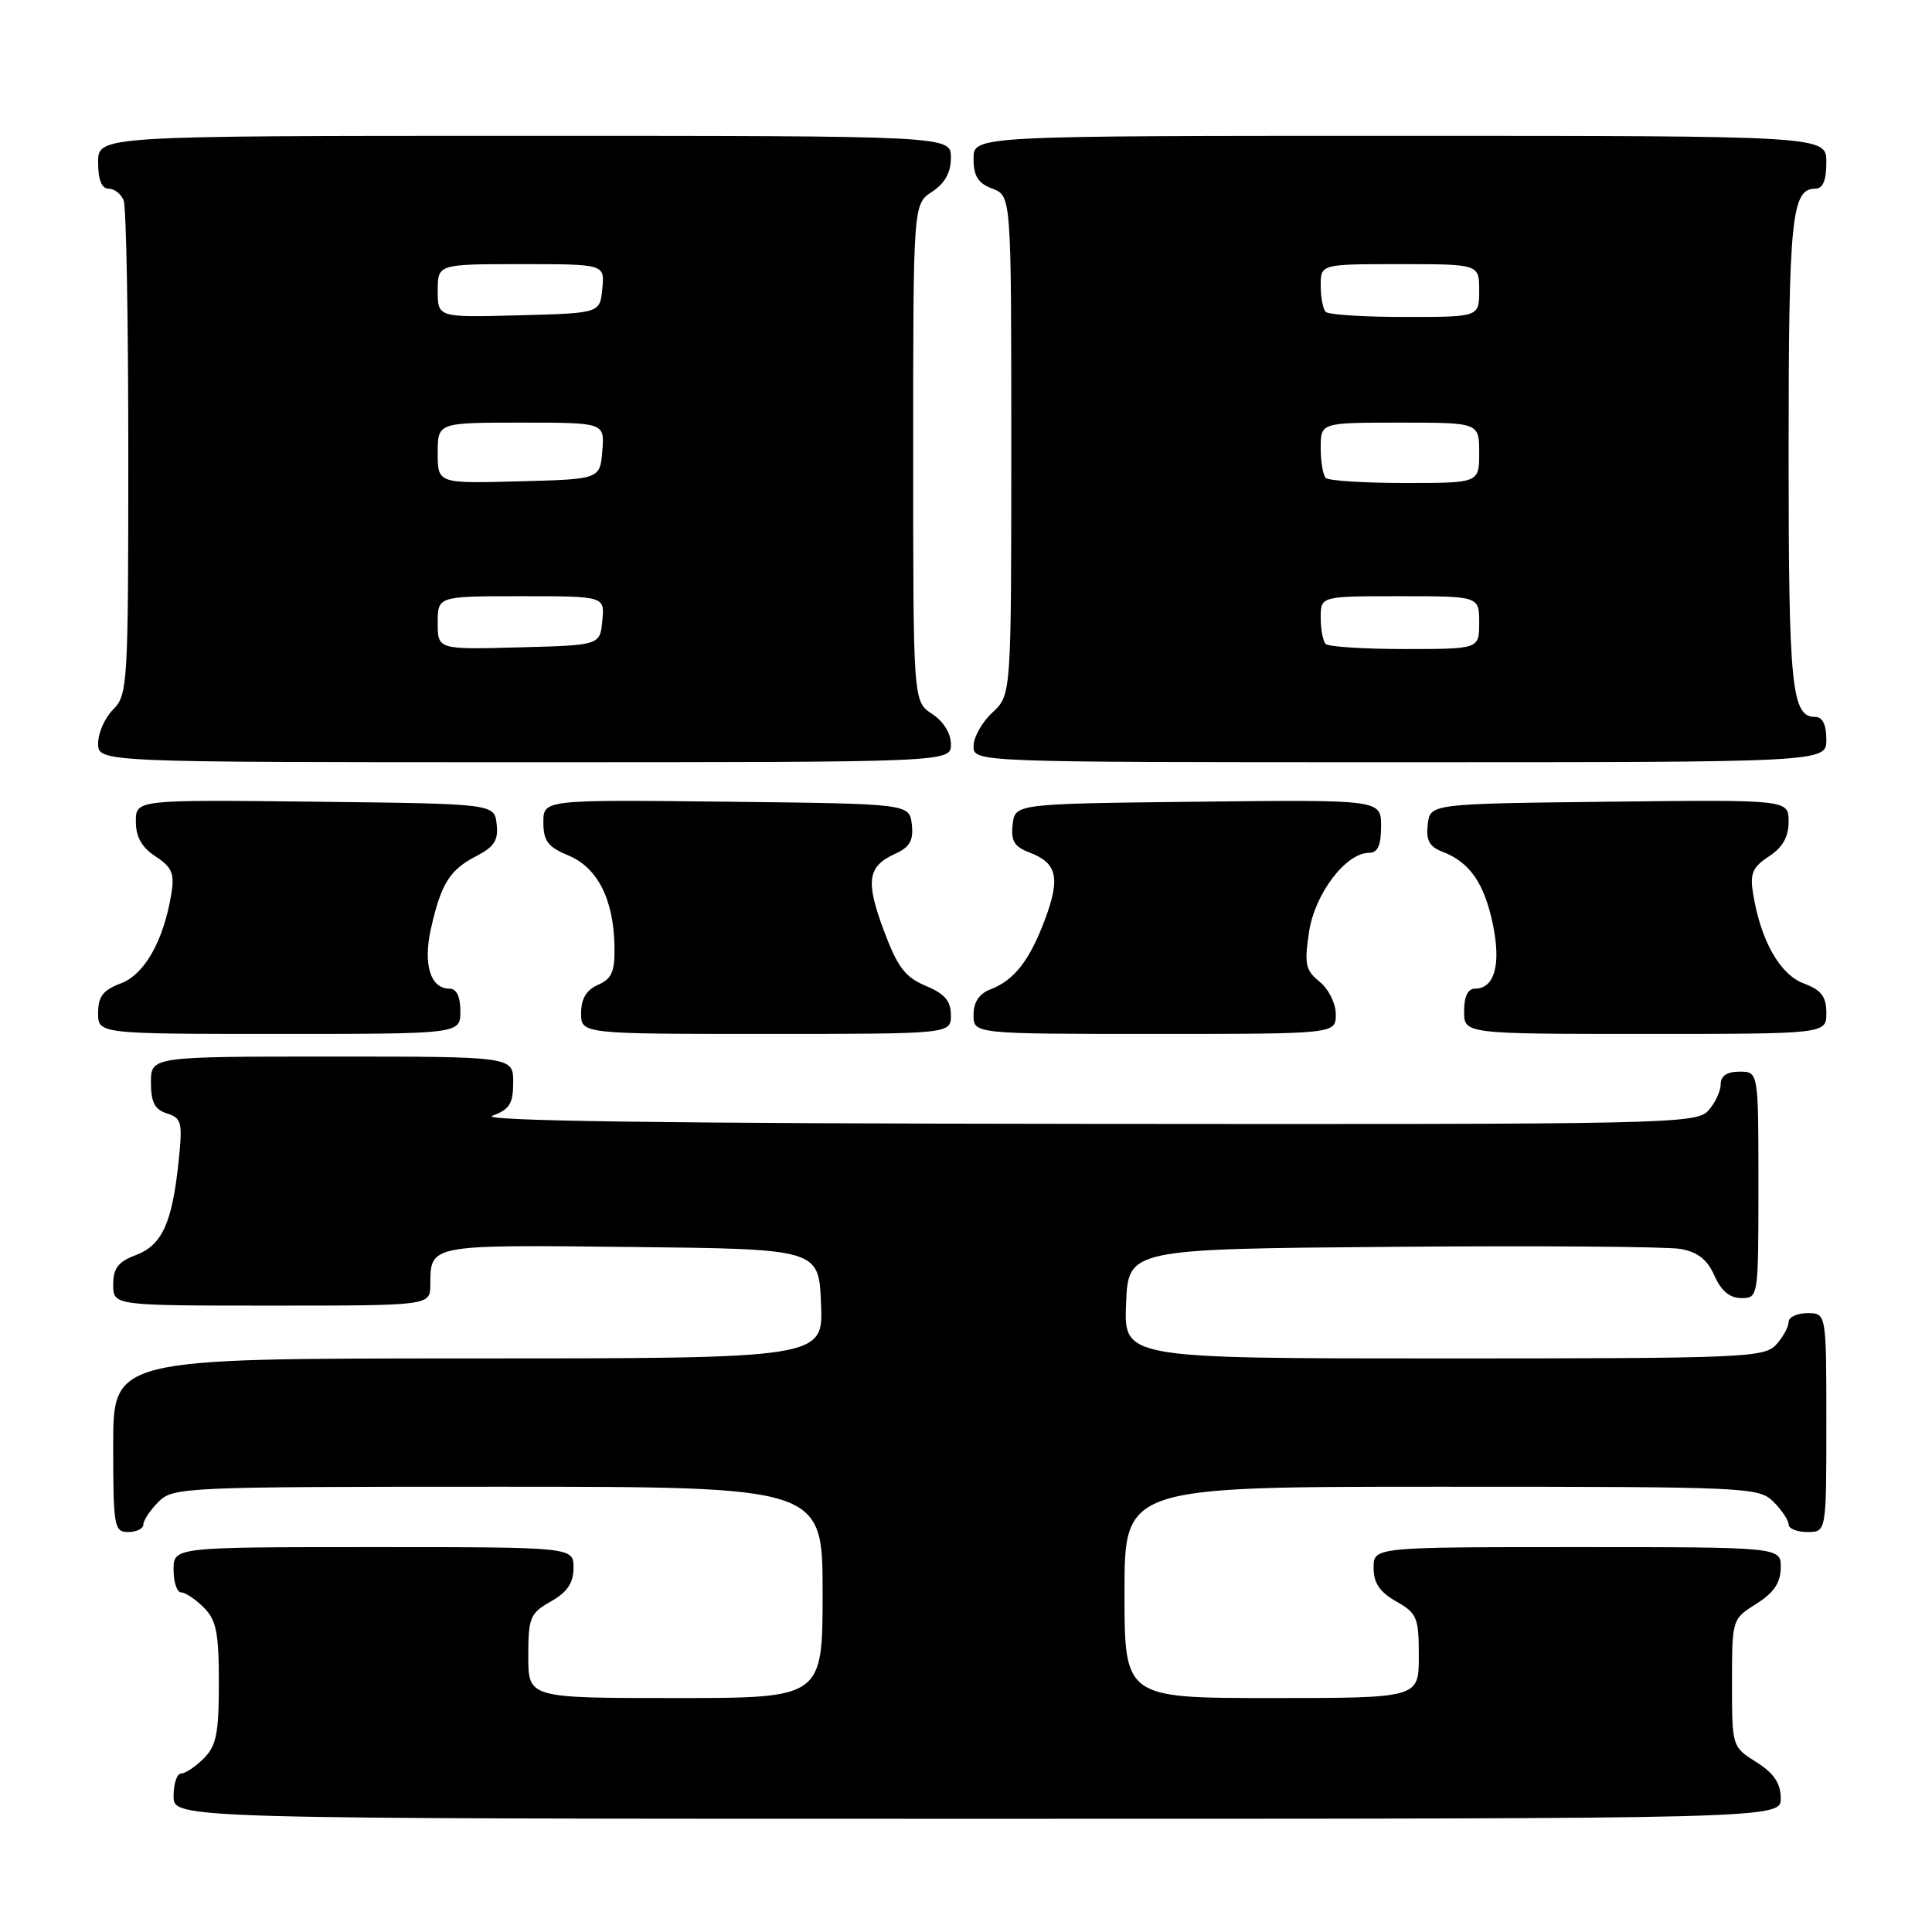 <?xml version="1.0" encoding="UTF-8" standalone="no"?>
<!DOCTYPE svg PUBLIC "-//W3C//DTD SVG 1.1//EN" "http://www.w3.org/Graphics/SVG/1.1/DTD/svg11.dtd" >
<svg xmlns="http://www.w3.org/2000/svg" xmlns:xlink="http://www.w3.org/1999/xlink" version="1.1" viewBox="0 0 256 256">
 <g >
 <path fill="currentColor"
d=" M 235.96 238.25 C 235.93 236.26 235.03 234.94 232.71 233.48 C 229.51 231.46 229.50 231.44 229.50 223.00 C 229.50 214.56 229.51 214.54 232.71 212.52 C 235.03 211.06 235.93 209.74 235.96 207.75 C 236.00 205.00 236.00 205.00 209.00 205.00 C 182.00 205.00 182.00 205.00 182.01 207.75 C 182.01 209.75 182.82 210.96 185.01 212.20 C 187.77 213.77 188.00 214.34 188.00 219.45 C 188.00 225.00 188.00 225.00 168.50 225.00 C 149.00 225.00 149.00 225.00 149.00 211.00 C 149.00 197.00 149.00 197.00 191.00 197.00 C 231.67 197.00 233.06 197.06 235.00 199.00 C 236.10 200.10 237.00 201.45 237.00 202.00 C 237.00 202.55 238.12 203.00 239.50 203.00 C 242.00 203.00 242.00 203.00 242.00 188.50 C 242.00 174.00 242.00 174.00 239.50 174.00 C 238.12 174.00 237.00 174.53 237.00 175.17 C 237.00 175.82 236.26 177.17 235.35 178.17 C 233.79 179.89 231.10 180.00 191.30 180.00 C 148.91 180.00 148.91 180.00 149.21 172.75 C 149.50 165.50 149.50 165.50 184.50 165.21 C 203.75 165.05 220.93 165.18 222.68 165.49 C 224.96 165.90 226.23 166.90 227.17 169.03 C 228.07 171.06 229.20 172.00 230.74 172.00 C 232.99 172.00 233.00 171.90 233.00 157.00 C 233.00 142.00 233.00 142.00 230.50 142.00 C 228.83 142.00 228.00 142.56 228.00 143.67 C 228.00 144.59 227.26 146.17 226.35 147.17 C 224.77 148.92 220.94 149.00 143.60 148.92 C 88.05 148.87 63.37 148.53 65.25 147.84 C 67.52 147.01 68.00 146.23 68.00 143.42 C 68.00 140.00 68.00 140.00 44.00 140.00 C 20.00 140.00 20.00 140.00 20.00 143.43 C 20.00 146.06 20.50 147.02 22.13 147.54 C 24.08 148.16 24.21 148.71 23.66 153.96 C 22.81 162.07 21.47 165.00 17.99 166.31 C 15.66 167.19 15.00 168.05 15.00 170.22 C 15.00 173.00 15.00 173.00 36.00 173.00 C 57.00 173.00 57.00 173.00 57.02 170.25 C 57.05 164.88 56.71 164.94 83.57 165.23 C 108.50 165.50 108.50 165.50 108.79 172.75 C 109.09 180.00 109.09 180.00 62.04 180.00 C 15.00 180.00 15.00 180.00 15.00 191.50 C 15.00 202.33 15.12 203.00 17.00 203.00 C 18.10 203.00 19.00 202.55 19.00 202.00 C 19.00 201.45 19.90 200.10 21.00 199.00 C 22.94 197.06 24.33 197.00 66.00 197.00 C 109.00 197.00 109.00 197.00 109.00 211.00 C 109.00 225.00 109.00 225.00 89.50 225.00 C 70.00 225.00 70.00 225.00 70.00 219.45 C 70.00 214.34 70.23 213.77 72.99 212.20 C 75.18 210.96 75.99 209.75 75.99 207.75 C 76.00 205.00 76.00 205.00 49.50 205.00 C 23.00 205.00 23.00 205.00 23.00 208.00 C 23.00 209.65 23.45 211.00 24.00 211.00 C 24.55 211.00 25.90 211.90 27.00 213.00 C 28.67 214.67 29.00 216.33 29.00 223.00 C 29.00 229.67 28.67 231.33 27.00 233.00 C 25.90 234.10 24.55 235.00 24.00 235.00 C 23.45 235.00 23.00 236.35 23.00 238.00 C 23.00 241.00 23.00 241.00 129.50 241.00 C 236.00 241.00 236.00 241.00 235.96 238.25 Z  M 61.00 134.00 C 61.00 132.03 60.50 131.00 59.54 131.00 C 57.03 131.00 56.04 127.76 57.10 123.06 C 58.44 117.10 59.58 115.27 63.09 113.45 C 65.50 112.21 66.06 111.33 65.81 109.19 C 65.50 106.50 65.50 106.50 41.75 106.23 C 18.00 105.96 18.00 105.96 18.00 108.87 C 18.00 110.89 18.79 112.29 20.61 113.48 C 22.78 114.90 23.14 115.74 22.71 118.40 C 21.70 124.62 19.17 129.11 16.02 130.30 C 13.66 131.19 13.00 132.04 13.00 134.22 C 13.00 137.00 13.00 137.00 37.00 137.00 C 61.00 137.00 61.00 137.00 61.00 134.00 Z  M 126.00 134.51 C 126.00 132.64 125.18 131.68 122.67 130.63 C 119.94 129.49 118.93 128.17 117.12 123.32 C 114.66 116.73 114.94 114.80 118.62 113.13 C 120.56 112.24 121.06 111.36 120.82 109.24 C 120.50 106.50 120.50 106.50 96.25 106.23 C 72.00 105.96 72.00 105.96 72.00 108.97 C 72.00 111.43 72.60 112.23 75.33 113.36 C 79.18 114.97 81.31 119.16 81.42 125.37 C 81.49 128.73 81.08 129.68 79.25 130.49 C 77.70 131.17 77.00 132.33 77.00 134.24 C 77.00 137.00 77.00 137.00 101.50 137.00 C 126.00 137.00 126.00 137.00 126.00 134.51 Z  M 177.00 134.41 C 177.00 132.97 176.05 131.05 174.86 130.09 C 172.99 128.57 172.81 127.75 173.45 123.51 C 174.21 118.43 178.33 113.00 181.42 113.00 C 182.56 113.00 183.00 112.02 183.00 109.48 C 183.00 105.96 183.00 105.96 158.75 106.23 C 134.50 106.50 134.50 106.50 134.18 109.25 C 133.93 111.43 134.40 112.20 136.46 112.98 C 140.07 114.36 140.52 116.33 138.48 121.79 C 136.44 127.26 134.40 129.88 131.25 131.09 C 129.74 131.67 129.00 132.78 129.00 134.48 C 129.00 137.00 129.00 137.00 153.00 137.00 C 177.00 137.00 177.00 137.00 177.00 134.41 Z  M 242.00 134.22 C 242.00 132.04 241.34 131.19 238.98 130.30 C 235.83 129.11 233.30 124.62 232.29 118.40 C 231.86 115.74 232.22 114.90 234.39 113.48 C 236.21 112.29 237.00 110.89 237.00 108.87 C 237.00 105.96 237.00 105.96 213.25 106.23 C 189.50 106.50 189.50 106.50 189.18 109.25 C 188.94 111.36 189.40 112.20 191.18 112.88 C 194.75 114.25 196.68 117.04 197.81 122.46 C 198.92 127.78 198.04 131.00 195.46 131.00 C 194.50 131.00 194.00 132.03 194.00 134.00 C 194.00 137.00 194.00 137.00 218.00 137.00 C 242.00 137.00 242.00 137.00 242.00 134.22 Z  M 126.00 98.62 C 126.00 97.17 125.01 95.58 123.50 94.59 C 121.00 92.95 121.00 92.95 121.00 60.00 C 121.00 27.05 121.00 27.05 123.50 25.41 C 125.21 24.29 126.00 22.86 126.00 20.88 C 126.00 18.00 126.00 18.00 69.50 18.00 C 13.00 18.00 13.00 18.00 13.00 21.50 C 13.00 23.82 13.47 25.00 14.39 25.00 C 15.16 25.00 16.06 25.71 16.39 26.58 C 16.73 27.45 17.00 42.53 17.00 60.08 C 17.00 90.67 16.92 92.08 15.00 94.00 C 13.90 95.10 13.00 97.12 13.00 98.50 C 13.00 101.00 13.00 101.00 69.50 101.00 C 126.00 101.00 126.00 101.00 126.00 98.62 Z  M 242.00 98.00 C 242.00 96.03 241.50 95.00 240.54 95.00 C 237.39 95.00 237.00 91.15 237.00 60.00 C 237.00 28.85 237.39 25.00 240.54 25.00 C 241.54 25.00 242.00 23.91 242.00 21.50 C 242.00 18.00 242.00 18.00 185.50 18.00 C 129.00 18.00 129.00 18.00 129.00 21.02 C 129.00 23.33 129.59 24.28 131.50 25.00 C 134.00 25.95 134.00 25.95 134.00 59.02 C 134.00 92.10 134.00 92.10 131.50 94.41 C 130.12 95.69 129.00 97.69 129.00 98.86 C 129.00 101.00 129.00 101.00 185.50 101.00 C 242.00 101.00 242.00 101.00 242.00 98.00 Z  M 58.00 82.53 C 58.00 79.00 58.00 79.00 69.06 79.00 C 80.13 79.00 80.13 79.00 79.81 82.25 C 79.50 85.50 79.50 85.50 68.75 85.78 C 58.00 86.07 58.00 86.07 58.00 82.53 Z  M 58.00 60.03 C 58.00 56.00 58.00 56.00 69.06 56.00 C 80.12 56.00 80.12 56.00 79.81 59.75 C 79.50 63.50 79.50 63.50 68.75 63.78 C 58.00 64.07 58.00 64.07 58.00 60.03 Z  M 58.00 38.53 C 58.00 35.00 58.00 35.00 69.06 35.00 C 80.13 35.00 80.13 35.00 79.81 38.25 C 79.50 41.50 79.50 41.50 68.75 41.78 C 58.00 42.07 58.00 42.07 58.00 38.53 Z  M 175.67 85.33 C 175.30 84.97 175.00 83.39 175.00 81.83 C 175.00 79.00 175.00 79.00 185.50 79.00 C 196.00 79.00 196.00 79.00 196.00 82.50 C 196.00 86.00 196.00 86.00 186.17 86.00 C 180.76 86.00 176.03 85.70 175.67 85.33 Z  M 175.67 63.33 C 175.30 62.97 175.00 61.17 175.00 59.33 C 175.00 56.00 175.00 56.00 185.50 56.00 C 196.00 56.00 196.00 56.00 196.00 60.00 C 196.00 64.00 196.00 64.00 186.17 64.00 C 180.76 64.00 176.03 63.70 175.67 63.33 Z  M 175.67 41.33 C 175.30 40.97 175.00 39.39 175.00 37.83 C 175.00 35.00 175.00 35.00 185.50 35.00 C 196.00 35.00 196.00 35.00 196.00 38.50 C 196.00 42.00 196.00 42.00 186.17 42.00 C 180.76 42.00 176.03 41.70 175.67 41.33 Z "/>
</g>
</svg>